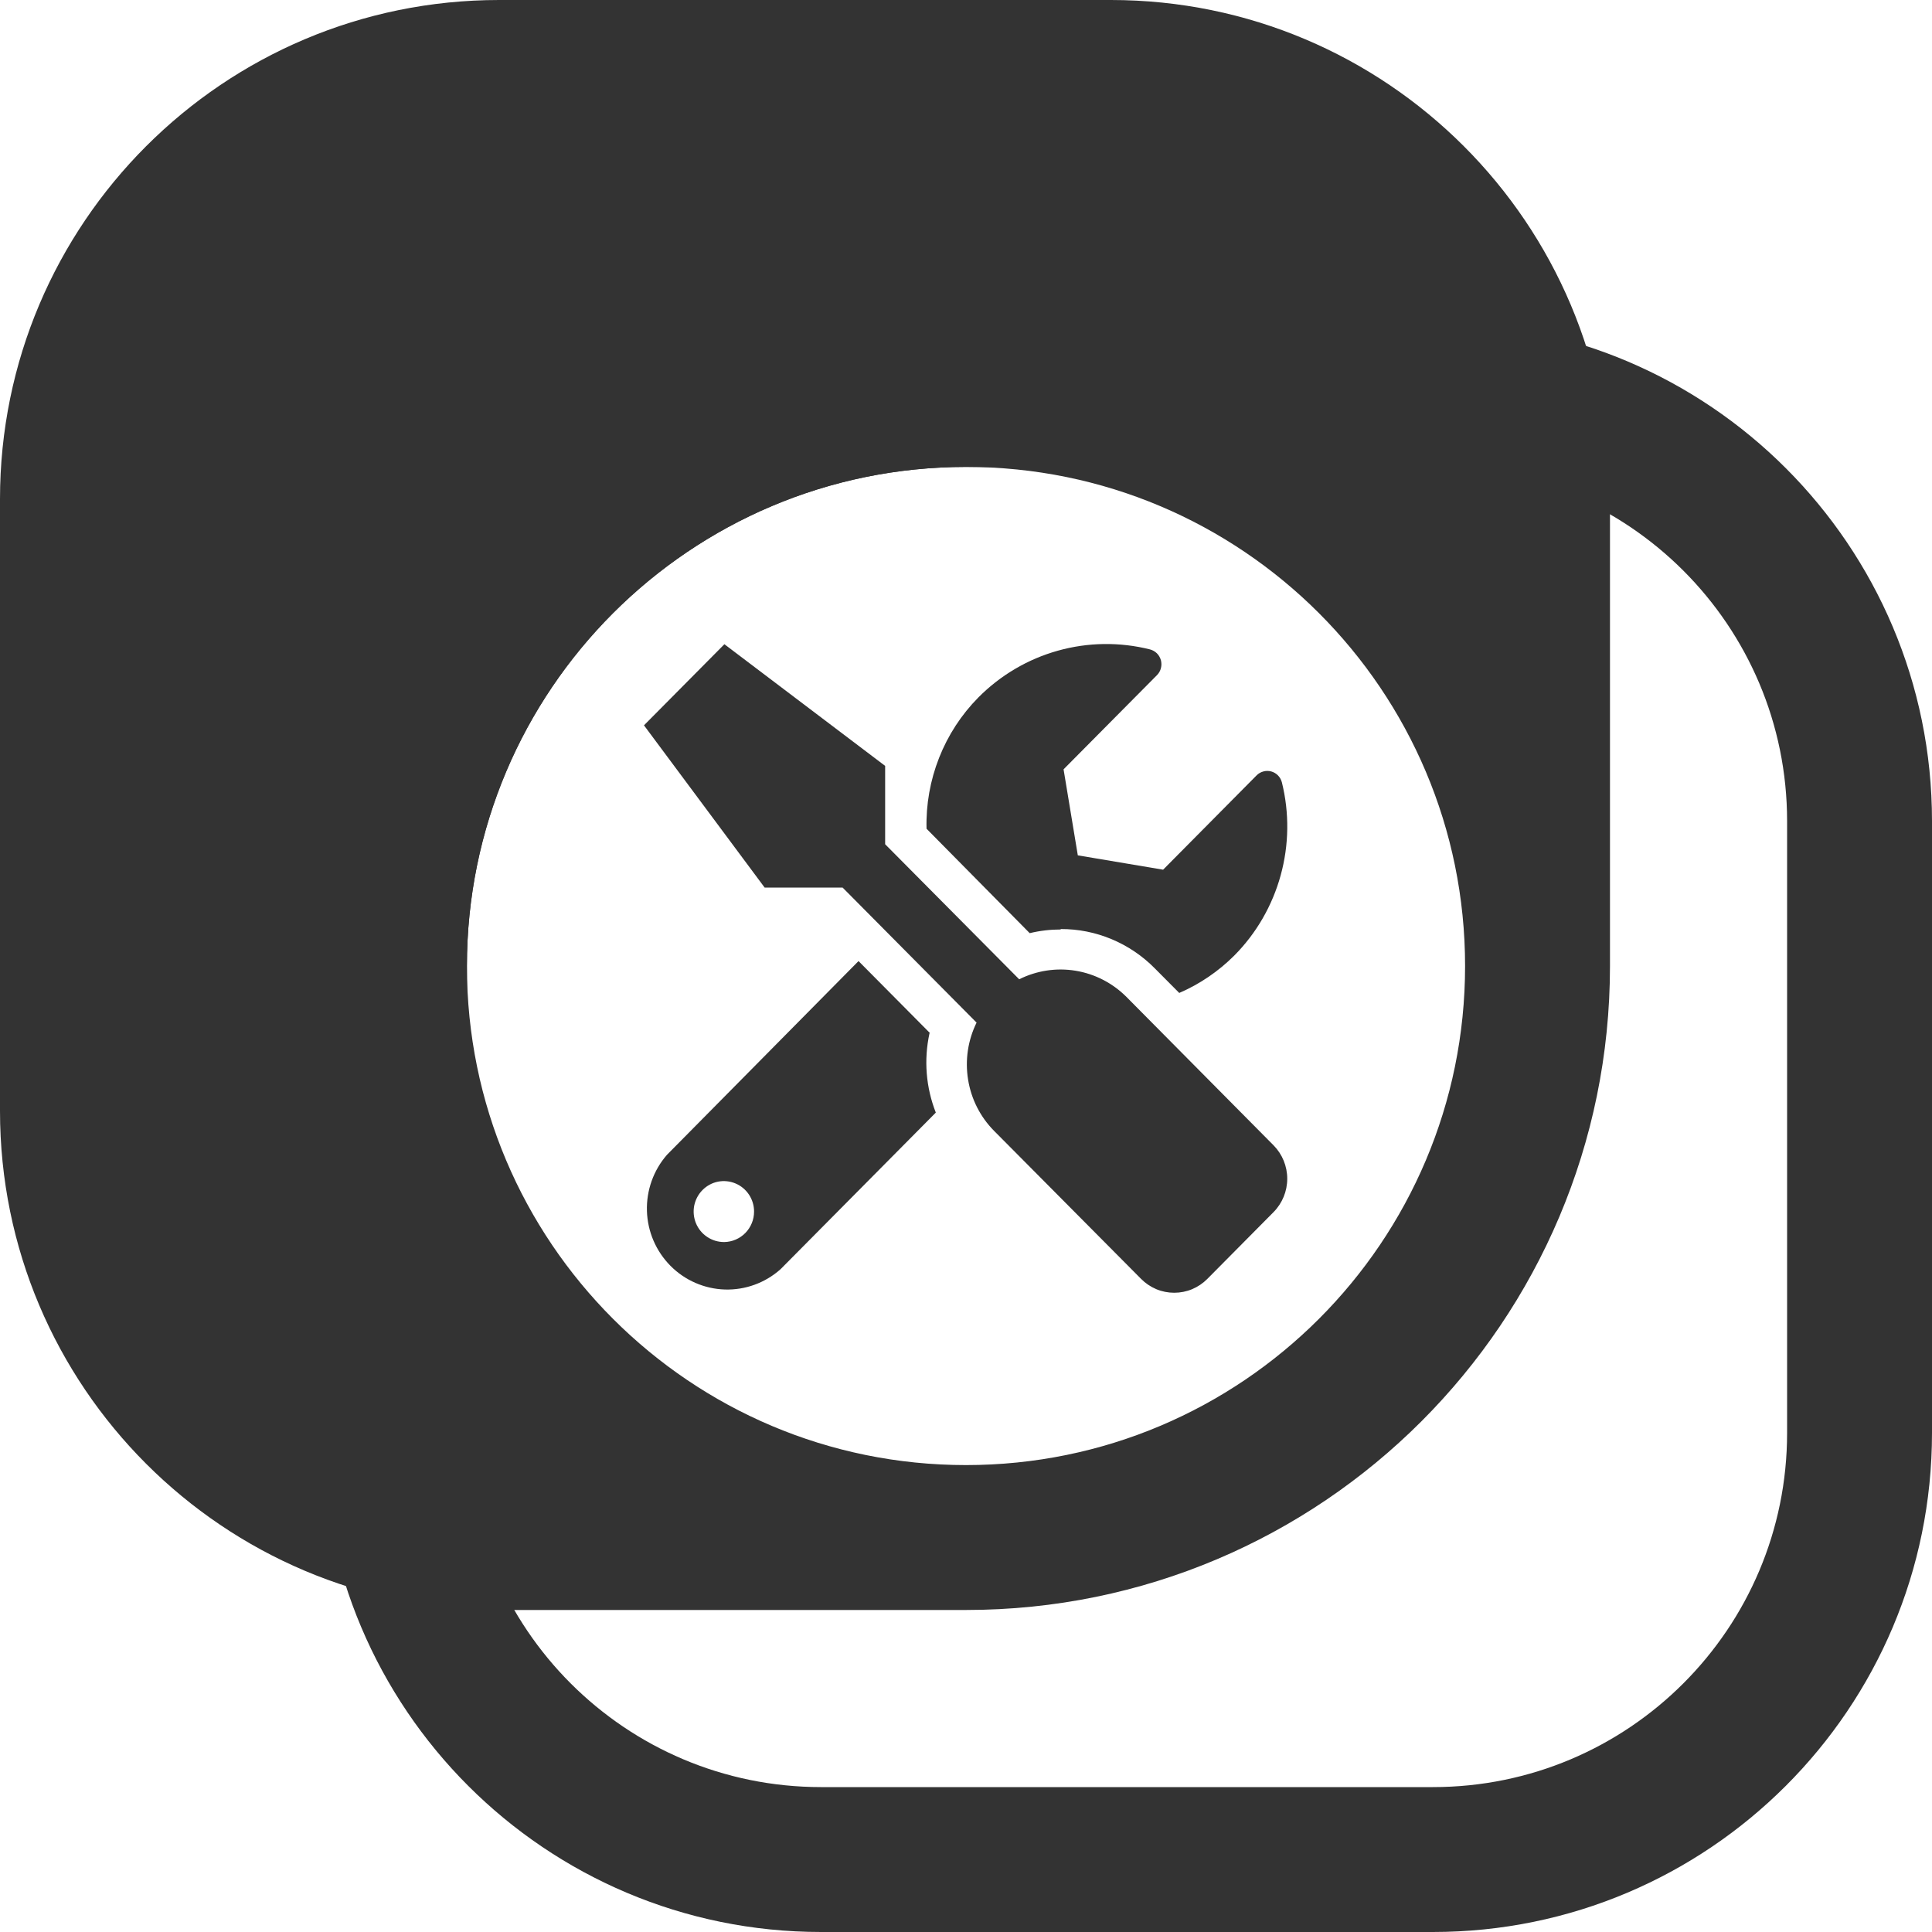 <svg width="40" height="40" viewBox="0 0 40 40" fill="none" xmlns="http://www.w3.org/2000/svg">
<path fill-rule="evenodd" clip-rule="evenodd" d="M40 29.667C40 35.374 35.374 40 29.667 40H17C11.293 40 6.667 35.374 6.667 29.667V20C6.667 12.636 12.636 6.667 20 6.667H29.667C35.374 6.667 40 11.293 40 17V29.667ZM29.667 37C33.717 37 37 33.717 37 29.667V17C37 12.95 33.717 9.667 29.667 9.667L20 9.667C14.293 9.667 9.667 14.293 9.667 20L9.667 29.667C9.667 33.717 12.95 37 17 37H29.667Z" fill="#333333"/>
<path fill-rule="evenodd" clip-rule="evenodd" d="M0 10.333C0 4.626 4.626 0 10.333 0H23C28.707 0 33.333 4.626 33.333 10.333V20C33.333 27.364 27.364 33.333 20 33.333H10.333C4.626 33.333 0 28.707 0 23V10.333ZM20 30.333C25.707 30.333 30.333 25.707 30.333 20C30.333 14.293 25.707 9.667 20 9.667C14.293 9.667 9.667 14.293 9.667 20C9.667 25.707 14.293 30.333 20 30.333Z" fill="#333333"/>
<path d="M26.368 23.713L23.322 20.64C23.035 20.353 22.667 20.163 22.269 20.098C21.871 20.032 21.462 20.095 21.101 20.275L18.326 17.479V15.857L14.998 13.338L13.333 15.017L15.831 18.376H17.445L20.219 21.172C20.039 21.537 19.978 21.949 20.043 22.351C20.107 22.753 20.295 23.124 20.58 23.412L23.625 26.478C23.715 26.569 23.822 26.641 23.94 26.691C24.057 26.74 24.183 26.765 24.311 26.765C24.438 26.765 24.564 26.74 24.682 26.691C24.8 26.641 24.907 26.569 24.997 26.478L26.368 25.095C26.549 24.911 26.651 24.663 26.651 24.404C26.651 24.145 26.549 23.897 26.368 23.713ZM21.961 19.235C22.323 19.233 22.681 19.305 23.016 19.445C23.35 19.585 23.654 19.79 23.909 20.049L24.415 20.558C24.839 20.375 25.225 20.112 25.553 19.785C26.011 19.324 26.342 18.751 26.515 18.122C26.688 17.494 26.697 16.831 26.54 16.198C26.526 16.144 26.499 16.095 26.46 16.055C26.421 16.015 26.373 15.987 26.32 15.972C26.266 15.958 26.21 15.957 26.157 15.972C26.104 15.986 26.055 16.014 26.016 16.054L24.081 18.006L22.315 17.709L22.02 15.928L23.956 13.976C23.995 13.936 24.023 13.886 24.036 13.832C24.05 13.778 24.049 13.721 24.035 13.667C24.019 13.613 23.991 13.564 23.951 13.525C23.911 13.486 23.861 13.459 23.808 13.445C23.181 13.288 22.524 13.297 21.901 13.472C21.279 13.646 20.712 13.98 20.255 14.441C19.903 14.797 19.627 15.222 19.443 15.689C19.259 16.156 19.17 16.656 19.183 17.158L21.319 19.32C21.529 19.269 21.745 19.244 21.961 19.244V19.235ZM19.25 21.385L17.775 19.898L13.81 23.908C13.53 24.228 13.381 24.644 13.394 25.072C13.407 25.499 13.581 25.904 13.881 26.207C14.18 26.509 14.583 26.684 15.006 26.698C15.43 26.711 15.842 26.561 16.16 26.278L19.375 23.035C19.17 22.514 19.124 21.942 19.244 21.395L19.25 21.385ZM14.989 25.715C14.865 25.715 14.744 25.678 14.641 25.609C14.537 25.54 14.457 25.441 14.409 25.326C14.362 25.211 14.349 25.084 14.373 24.961C14.398 24.839 14.457 24.726 14.545 24.638C14.632 24.55 14.744 24.489 14.865 24.465C14.987 24.441 15.113 24.454 15.227 24.502C15.341 24.549 15.439 24.631 15.508 24.735C15.576 24.839 15.613 24.961 15.612 25.086C15.612 25.251 15.547 25.409 15.432 25.527C15.317 25.644 15.161 25.712 14.998 25.715H14.989Z" fill="#333333"/>
</svg>
